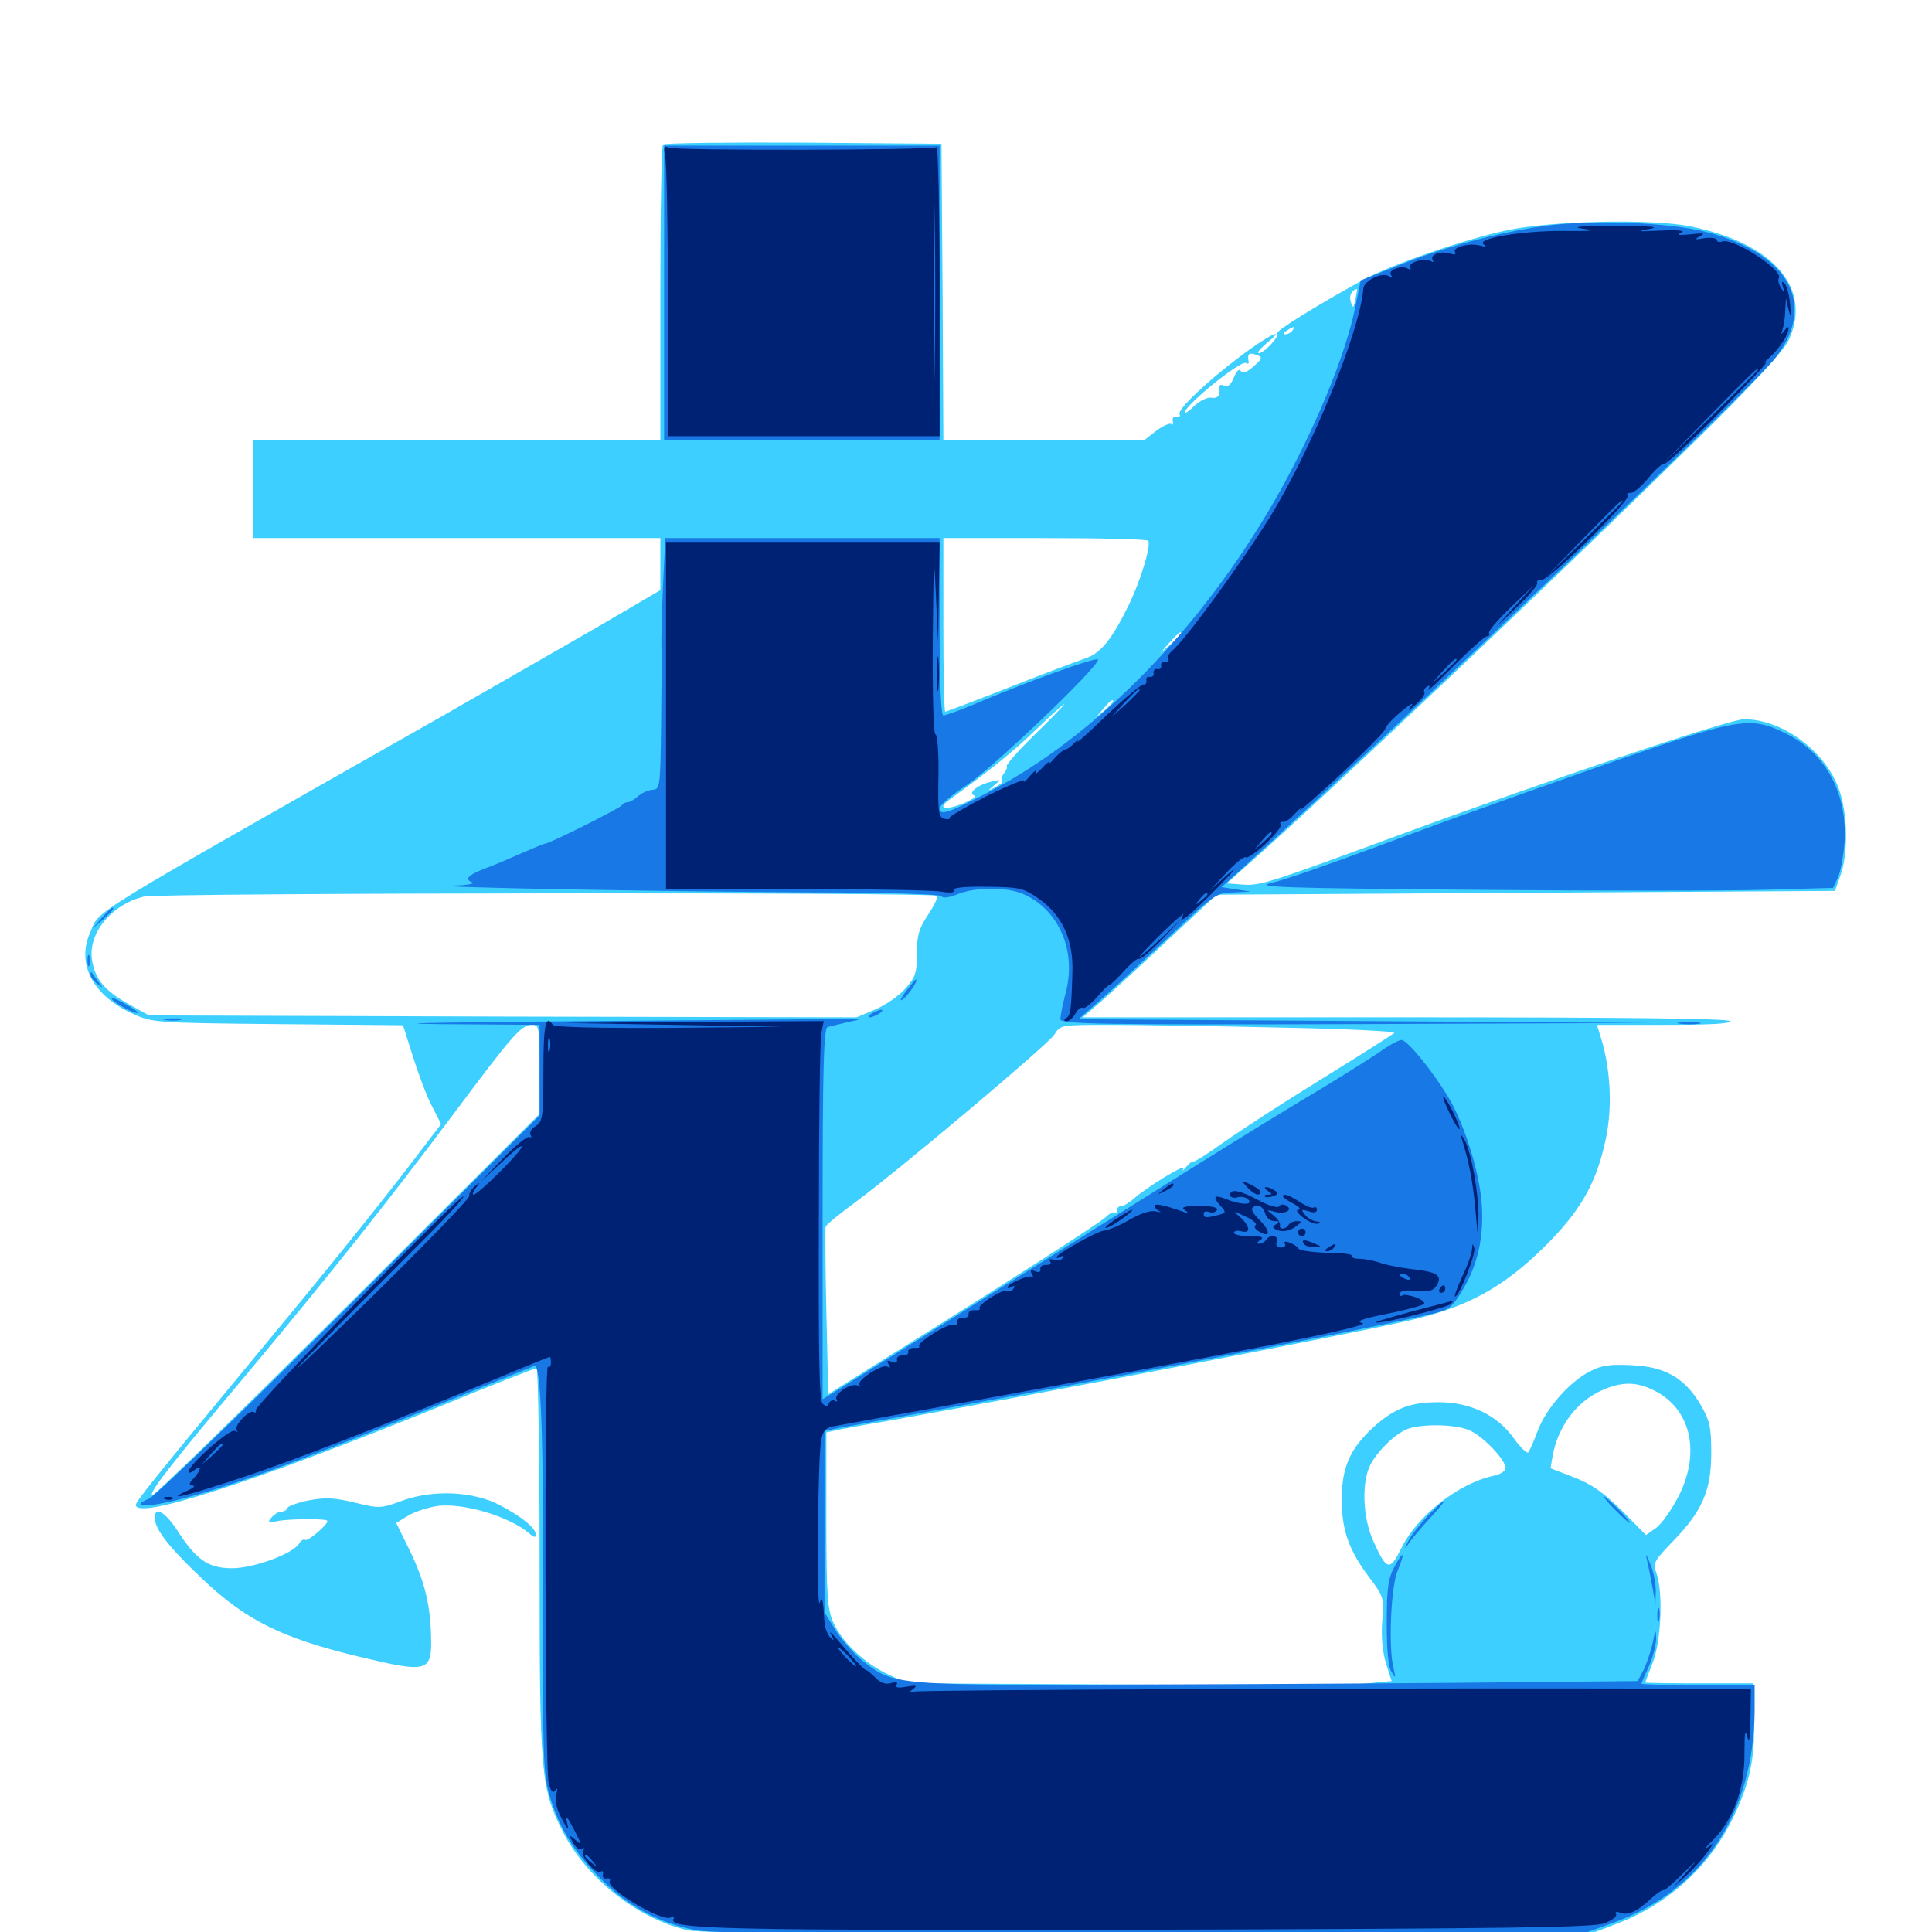 <svg xmlns="http://www.w3.org/2000/svg" viewBox="0 -1000 1000 1000">
	<path fill="#3ccfff" d="M343.164 -925.195C342.383 -924.609 341.797 -889.844 341.797 -848.047V-772.266H236.328H130.859V-746.875V-721.484H236.328H341.797V-708.008V-694.531L310.156 -675.977C292.578 -665.82 255.664 -644.727 228.125 -628.906C40.625 -522.461 51.953 -529.492 46.68 -517.383C39.453 -500.977 48.047 -484.57 68.945 -475.195C78.906 -470.703 80.664 -470.508 143.945 -469.922L208.594 -469.336L213.672 -453.32C216.406 -444.531 220.703 -433.008 223.438 -427.734L228.32 -418.164L212.5 -397.461C193.164 -372.266 166.016 -338.672 123.047 -286.914C81.055 -236.133 70.312 -222.852 70.312 -221.094C70.312 -213.086 130.078 -232.422 225.391 -271.094C253.32 -282.617 276.758 -291.797 277.734 -291.797C278.516 -291.797 279.297 -246.68 279.297 -191.797C279.297 -80.859 279.883 -74.609 291.406 -51.758C303.711 -27.539 330.859 -6.25 356.641 -0.781C363.086 0.586 440.234 1.172 595.703 0.781L825.195 0.195L836.914 -4.297C863.086 -14.258 884.375 -33.398 896.68 -58.398C905.859 -76.953 908.594 -90.43 907.812 -112.5L907.227 -128.711H879.297C864.062 -128.711 851.562 -128.906 851.562 -129.102C851.562 -129.297 853.32 -133.984 855.469 -139.453C859.766 -150.391 860.938 -175.586 857.422 -185.547C855.469 -191.016 856.055 -191.992 865.82 -202.148C881.055 -217.773 885.742 -228.516 885.742 -247.852C885.742 -261.523 884.961 -264.648 880.273 -272.852C872.07 -286.719 861.914 -292.578 844.727 -293.359C833.594 -293.945 829.102 -293.359 823.047 -290.234C812.305 -284.766 800.195 -270.898 795.898 -259.375C793.945 -254.102 791.797 -249.219 791.016 -248.242C790.43 -247.461 786.914 -250.781 783.594 -255.469C775 -267.578 760.938 -274.219 744.727 -274.219C729.883 -274.219 721.875 -271.094 710.938 -261.328C699.023 -250.391 694.531 -240.82 694.531 -224.414C694.336 -208.398 698.047 -197.656 708.984 -183.203C716.211 -173.633 716.406 -172.852 715.43 -160.742C714.844 -152.734 715.625 -144.922 717.383 -139.062L720.312 -129.883L708.203 -128.711C701.758 -127.93 645.312 -127.734 583.008 -128.125L469.727 -128.711L459.961 -133.203C447.852 -138.867 436.133 -149.609 431.445 -159.961C428.32 -166.797 427.734 -173.047 427.734 -213.086V-258.594L432.227 -259.57C434.57 -260.156 446.289 -262.305 458.008 -264.258C533.789 -277.734 696.484 -308.984 728.906 -316.406C759.18 -323.242 777.734 -333.398 799.023 -354.297C818.164 -373.242 826.367 -387.5 831.25 -410.938C834.57 -426.758 833.594 -445.898 829.102 -461.328L826.562 -469.531H861.719C884.57 -469.531 896.289 -470.117 895.508 -471.484C894.727 -472.852 836.523 -473.438 727.344 -473.438H560.352L569.727 -481.445C574.805 -485.938 590.43 -500.195 604.297 -513.281L629.688 -536.914L789.648 -537.891L949.805 -538.867L952.539 -546.68C956.641 -557.812 956.445 -577.93 952.148 -590.625C945.508 -610.742 922.852 -627.734 902.734 -627.734C895.117 -627.734 800.391 -595.898 723.633 -567.578C655.664 -542.578 652.148 -541.406 642.773 -542.188L634.961 -542.773L649.023 -555.273C688.672 -590.43 809.961 -705.273 877.148 -771.484C907.031 -800.781 922.656 -817.773 925.586 -823.438C938.477 -850.391 918.359 -874.023 875 -882.812C854.883 -886.914 802.148 -885.742 779.297 -880.664C756.836 -875.781 719.336 -862.695 705.078 -854.883C680.664 -841.406 659.961 -828.516 660.938 -827.344C662.5 -825.977 654.297 -817.188 651.562 -817.188C650.391 -817.188 652.148 -819.336 655.273 -822.07C666.797 -831.445 656.836 -826.758 642.578 -816.016C624.609 -802.539 609.18 -787.891 610.547 -785.547C611.133 -784.57 610.547 -784.18 608.984 -784.375C607.617 -784.766 606.641 -783.594 607.031 -782.031C607.422 -780.469 607.031 -779.688 606.445 -780.469C605.664 -781.25 602.148 -779.688 598.633 -777.148L592.383 -772.266H540.43H488.281L487.891 -849.023L487.305 -925.586L415.82 -926.172C376.562 -926.367 343.945 -925.977 343.164 -925.195ZM701.562 -845.117C700.586 -840.43 700.391 -840.234 699.219 -843.555C698.047 -846.68 699.609 -850 702.344 -850.391C702.539 -850.391 702.148 -848.047 701.562 -845.117ZM668.945 -828.906C668.359 -827.93 666.602 -826.953 665.43 -826.953C664.062 -826.953 664.258 -827.734 666.016 -828.906C669.727 -831.25 670.508 -831.25 668.945 -828.906ZM651.172 -816.016C653.516 -815.039 653.125 -814.062 648.828 -810.352C645.312 -807.227 643.164 -806.445 642.188 -808.008C641.406 -809.375 640.039 -808.008 638.672 -804.688C637.305 -801.172 635.742 -799.609 633.789 -800.391C632.227 -800.977 631.055 -800.781 631.055 -800C631.836 -795.508 630.469 -793.555 627.148 -794.141C625 -794.531 621.094 -792.578 618.359 -790.039C615.625 -787.305 613.281 -785.742 613.281 -786.523C613.281 -790.234 642.188 -813.672 644.922 -812.109C645.898 -811.523 646.484 -811.719 646.289 -812.695C645.508 -817.188 646.484 -817.773 651.172 -816.016ZM352.148 -770.898C353.32 -771.484 352.344 -771.875 349.609 -771.875C346.875 -771.875 345.898 -771.484 347.266 -770.898C348.438 -770.508 350.781 -770.508 352.148 -770.898ZM594.336 -720.117C595.898 -717.383 590.039 -698.438 583.789 -685.938C575 -668.164 569.336 -661.523 561.133 -658.984C557.031 -657.617 539.453 -650.977 522.07 -644.141C504.688 -637.305 489.844 -631.641 489.258 -631.641C488.672 -631.641 488.281 -651.953 488.281 -676.562V-721.484H540.82C569.922 -721.484 593.945 -720.898 594.336 -720.117ZM611.328 -672.07C611.328 -671.68 608.984 -669.336 606.055 -666.602L600.586 -661.914L605.273 -667.383C609.766 -672.266 611.328 -673.633 611.328 -672.07ZM576.172 -636.914C576.172 -636.523 574.219 -634.57 571.875 -632.422L567.383 -628.711L571.094 -633.203C574.609 -637.305 576.172 -638.477 576.172 -636.914ZM536.133 -620.312C527.734 -612.109 520.898 -604.492 521.094 -603.516C521.484 -602.734 520.703 -600.781 519.531 -599.609C518.555 -598.242 518.164 -596.68 518.75 -595.898C519.336 -595.312 517.773 -593.945 515.234 -592.578C510.938 -590.43 510.938 -590.43 514.648 -593.555C518.359 -596.68 518.359 -596.68 512.695 -595.312C505.664 -593.555 500.781 -589.453 504.297 -588.281C505.664 -587.695 502.734 -585.938 498.242 -583.984C489.062 -580.469 484.961 -581.445 491.211 -585.938C512.305 -601.172 524.414 -610.938 536.133 -622.266C543.555 -629.492 550.195 -635.352 550.781 -635.547C551.367 -635.547 544.727 -628.711 536.133 -620.312ZM518.164 -538.477C520.508 -538.867 518.164 -539.258 512.695 -539.258C507.422 -539.258 505.273 -538.867 508.398 -538.477C511.328 -538.086 515.625 -538.086 518.164 -538.477ZM485.156 -536.328C485.547 -535.547 483.398 -531.055 480.273 -526.367C475.586 -519.336 474.609 -515.82 474.609 -506.445C474.609 -496.68 473.828 -494.141 468.75 -488.477C465.625 -484.766 458.594 -479.883 453.125 -477.539L443.359 -473.438L260.352 -473.828L77.148 -474.414L66.602 -480.273C54.297 -487.109 49.219 -493.164 47.656 -502.93C45.312 -516.797 57.812 -532.031 74.609 -535.938C83.203 -537.891 483.789 -538.281 485.156 -536.328ZM279.297 -446.484V-423.438L179.688 -324.023C124.805 -269.531 79.492 -225.391 78.711 -225.977C77.148 -227.539 87.891 -241.406 126.172 -286.914C170.312 -339.648 200.977 -378.32 234.18 -422.656C266.016 -465.234 269.727 -469.531 275.586 -469.531C279.102 -469.531 279.297 -467.773 279.297 -446.484ZM660.742 -468.164C694.727 -467.578 722.07 -466.211 721.68 -465.43C721.094 -464.648 704.688 -454.297 685.156 -442.188C665.43 -430.078 642.578 -415.234 633.984 -409.18C625.586 -403.125 618.164 -398.438 617.773 -398.828C617.188 -399.219 615.625 -397.852 613.867 -395.898C612.305 -393.945 611.719 -393.555 612.5 -395.117C613.867 -398.047 593.359 -385.352 586.719 -379.492C584.57 -377.539 581.641 -375.781 580.469 -375.781C579.102 -375.781 578.125 -374.805 578.125 -373.438C578.125 -372.266 577.539 -371.68 576.953 -372.266C576.367 -373.047 574.414 -372.07 572.461 -370.117C569.531 -367.188 522.07 -336.719 457.031 -296.094L428.711 -278.32L427.734 -320.703C427.148 -343.945 427.148 -364.062 427.344 -365.039C427.734 -366.211 434.766 -371.875 442.969 -377.93C466.211 -395.117 541.992 -458.984 545.703 -464.453C548.828 -469.531 549.219 -469.531 574.023 -469.531C587.695 -469.531 626.758 -468.945 660.742 -468.164ZM854.102 -281.25C874.805 -272.461 880.859 -249.023 868.75 -225.391C865.234 -218.555 859.961 -211.133 857.227 -209.18L851.953 -205.469L839.453 -218.164C829.883 -227.539 823.828 -231.836 814.648 -235.352L802.539 -240.039L803.711 -246.875C806.641 -261.914 816.016 -274.414 828.906 -280.273C838.477 -284.57 845.703 -284.961 854.102 -281.25ZM760.352 -259.766C767.188 -257.031 779.297 -244.531 779.297 -240.039C779.297 -238.672 776.367 -236.719 773.047 -236.133C754.883 -232.227 733.594 -215.43 725.391 -198.828C719.336 -186.523 717.773 -186.914 710.742 -202.539C705.273 -214.648 704.688 -233.008 709.375 -241.992C713.281 -249.219 722.07 -257.812 728.516 -260.352C735.742 -263.086 753.125 -262.891 760.352 -259.766ZM208.203 -223.242C197.07 -219.141 196.289 -219.141 183.594 -222.266C173.242 -224.805 168.164 -225 159.961 -223.438C154.102 -222.266 149.219 -220.508 148.828 -219.531C148.438 -218.359 147.07 -217.578 145.508 -217.578C144.141 -217.578 141.992 -216.211 140.625 -214.648C138.281 -211.914 138.672 -211.719 143.75 -212.695C149.219 -213.867 168.359 -214.062 169.336 -212.891C170.703 -211.719 159.57 -202.148 158.008 -202.93C157.227 -203.516 155.859 -202.734 154.883 -201.172C151.953 -195.898 131.445 -188.281 120.117 -188.281C107.812 -188.281 101.562 -192.578 91.797 -207.812C85.547 -217.383 80.078 -220.508 80.078 -214.453C80.078 -208.594 87.5 -199.023 104.883 -182.617C127.344 -161.328 145.898 -152.148 185.547 -142.578C222.461 -133.789 223.828 -134.18 223.047 -155.078C222.461 -171.289 219.141 -183.594 210.547 -200.586L205.078 -211.719L211.133 -215.43C214.648 -217.578 221.484 -219.727 226.367 -220.508C239.844 -222.266 263.867 -215.039 274.023 -206.25C276.367 -204.102 277.344 -204.102 277.344 -205.664C277.344 -208.984 270.312 -214.844 258.789 -220.898C245.117 -228.125 224.219 -229.102 208.203 -223.242Z"/>
	<path fill="#1878e5" d="M343.75 -848.438V-772.266H415.039H486.328V-848.438V-924.609H415.039H343.75ZM797.852 -882.812C774.609 -879.492 746.094 -871.68 723.047 -862.305L704.297 -854.883L701.562 -841.406C696.484 -815.82 680.078 -776.562 660.156 -741.602C621.484 -674.414 567.578 -619.141 511.719 -590.039C491.211 -579.297 486.328 -577.539 486.328 -581.641C486.328 -583.203 492.773 -588.672 500.586 -593.75C514.453 -603.125 568.359 -654.492 568.359 -658.594C568.359 -660.352 532.617 -647.656 502.539 -634.766C495.898 -632.031 489.453 -629.688 488.281 -629.688C487.109 -629.688 486.328 -645.312 486.328 -675.586V-721.484H415.234H344.336L343.164 -696.68C342.578 -682.812 342.188 -668.555 342.383 -664.844C342.578 -661.133 342.383 -642.969 342.188 -624.805C341.797 -592.383 341.602 -591.406 337.695 -591.211C335.352 -591.016 332.031 -589.453 330.273 -587.891C328.32 -586.133 325.977 -584.766 324.805 -584.766C323.633 -584.766 322.266 -583.984 321.875 -583.203C321.289 -581.836 284.375 -563.281 282.031 -563.281C281.445 -563.281 276.367 -561.133 270.898 -558.789C265.234 -556.25 256.641 -552.539 251.367 -550.586C242.188 -547.07 240.039 -544.922 244.727 -543.164C245.898 -542.578 241.406 -541.797 234.375 -541.602C216.406 -540.82 343.75 -538.477 421.289 -538.086C459.375 -538.086 486.523 -537.109 487.305 -536.133C487.891 -534.961 491.211 -535.352 495.508 -537.109C504.297 -540.82 520.898 -541.016 529.492 -537.305C548.047 -529.297 557.422 -507.812 551.562 -485.938C550 -480.078 548.828 -473.828 548.828 -472.461C548.828 -469.922 569.141 -469.531 701.758 -469.922L854.492 -470.508L706.445 -471.484L558.203 -472.461L570.703 -483.398C577.539 -489.453 593.359 -504.102 606.055 -516.016C628.516 -537.109 629.688 -537.891 638.281 -538.086L647.461 -538.477L639.844 -539.648L632.227 -540.82L641.797 -549.414C724.219 -624.414 907.227 -799.414 919.141 -815.039C940.43 -842.578 925.977 -868.75 883.398 -879.883C863.867 -884.961 822.656 -886.523 797.852 -882.812ZM836.914 -606.445C806.836 -595.898 767.383 -581.836 749.023 -575.195C685.352 -551.562 666.992 -545.117 657.227 -542.773C649.219 -540.82 666.992 -540.234 762.5 -539.453C825.781 -538.867 893.555 -538.867 913.086 -539.453L948.828 -540.43L951.172 -545.508C952.539 -548.242 954.102 -556.445 954.688 -563.672C956.445 -588.672 945.312 -609.766 925.195 -619.922C906.25 -629.492 900.586 -628.516 836.914 -606.445ZM52.539 -524.805L47.852 -519.336L53.32 -524.023C56.25 -526.758 58.594 -529.102 58.594 -529.492C58.594 -531.055 57.031 -529.688 52.539 -524.805ZM45.312 -502.734C45.312 -500 45.703 -499.023 46.289 -500.391C46.68 -501.562 46.68 -503.906 46.289 -505.273C45.703 -506.445 45.312 -505.469 45.312 -502.734ZM46.875 -495.508C46.875 -494.336 48.438 -492.188 50.391 -490.82C53.516 -488.281 53.516 -488.281 50.781 -491.992C49.219 -494.141 47.656 -496.289 47.461 -496.68C47.07 -497.07 46.875 -496.68 46.875 -495.508ZM468.75 -486.719C465.82 -482.617 465.43 -481.25 467.578 -483.008C470.703 -485.547 475.586 -492.969 474.023 -492.969C473.633 -492.969 471.289 -490.039 468.75 -486.719ZM57.812 -483.008C58.984 -480.859 70.312 -474.805 71.289 -475.781C71.68 -476.172 68.555 -478.32 64.258 -480.664C60.156 -483.008 57.031 -483.984 57.812 -483.008ZM451.172 -475.391C449.609 -474.414 449.219 -473.438 450.195 -473.438C451.367 -473.438 453.516 -474.414 455.078 -475.391C456.641 -476.367 457.227 -477.344 456.055 -477.344C455.078 -477.344 452.734 -476.367 451.172 -475.391ZM85.547 -472.07C83.008 -472.461 84.57 -472.852 88.867 -472.852C93.164 -473.047 95.117 -472.656 93.359 -472.07C91.406 -471.68 87.891 -471.68 85.547 -472.07ZM306.641 -471.484C233.008 -470.898 196.875 -470.312 226.172 -469.922L279.297 -469.531V-446.094V-422.656L181.25 -324.805C127.148 -270.898 80.469 -225.781 77.344 -224.414C66.406 -219.727 75.977 -219.531 94.141 -224.219C120.703 -231.25 151.953 -242.578 216.797 -268.75C248.438 -281.641 275.391 -292.578 276.562 -292.969C280.078 -294.531 281.445 -255.273 281.055 -164.844C280.859 -95.117 281.25 -82.227 283.984 -72.266C288.867 -54.883 296.484 -42.188 310.547 -27.93C325.195 -13.086 341.992 -4.102 361.328 -0.781C370.312 0.781 439.648 1.172 597.656 0.781L821.289 0.195L835.742 -5.078C881.445 -21.68 907.812 -61.719 908.203 -114.648V-127.734H878.906C862.891 -127.734 849.609 -128.125 849.609 -128.516C849.609 -128.906 851.367 -133.008 853.516 -137.695C855.664 -142.383 857.227 -149.023 857.227 -152.148C857.031 -157.031 856.836 -156.641 855.469 -149.805C854.492 -145.312 852.344 -139.062 850.781 -135.742L847.656 -129.883L786.719 -129.297C753.125 -128.906 669.336 -128.32 600.586 -128.125C462.109 -127.539 463.281 -127.539 446.875 -140.039C442.383 -143.555 435.938 -150.781 432.617 -156.055L426.758 -165.43V-212.5V-259.375L434.57 -260.938C574.023 -286.328 706.055 -311.719 740.234 -319.727C750.195 -322.07 751.367 -322.852 757.227 -332.617C765.234 -345.898 768.359 -361.133 766.797 -378.516C765.43 -393.945 758.008 -417.578 750.586 -430.469C742.578 -444.336 728.516 -461.719 725.391 -461.719C724.023 -461.719 718.555 -458.789 713.477 -455.078C708.203 -451.562 691.016 -440.625 674.805 -431.055C648.828 -415.43 618.359 -396.484 477.539 -308.008C457.227 -295.312 437.109 -282.812 433.203 -280.273L425.781 -275.781V-371.68C425.781 -446.875 426.367 -467.773 428.32 -468.359C429.492 -468.75 434.57 -469.922 439.453 -471.094C444.336 -472.07 446.484 -472.852 444.336 -472.656C442.188 -472.656 380.273 -472.07 306.641 -471.484ZM869.727 -470.117C866.602 -470.508 868.75 -470.898 874.023 -470.898C879.492 -470.898 881.836 -470.508 879.492 -470.117C876.953 -469.727 872.656 -469.727 869.727 -470.117ZM835.938 -218.555C839.648 -214.844 842.969 -211.719 843.555 -211.719C844.141 -211.719 841.602 -214.844 837.891 -218.555C834.18 -222.266 830.859 -225.391 830.273 -225.391C829.688 -225.391 832.227 -222.266 835.938 -218.555ZM738.867 -215.234C734.57 -210.547 729.883 -204.688 728.711 -201.953C726.758 -197.852 726.758 -197.656 728.906 -200.781C730.273 -202.93 735.352 -208.984 740.039 -214.062C750.586 -225.586 749.805 -226.367 738.867 -215.234ZM721.68 -188.867C718.555 -183.008 717.773 -177.93 717.773 -160.156C717.773 -146.094 718.555 -137.109 720.312 -134.57C722.461 -131.055 722.461 -131.25 721.289 -136.523C718.555 -147.07 719.922 -178.906 723.438 -187.109C727.539 -196.875 726.562 -198.047 721.68 -188.867ZM852.734 -191.211C853.516 -188.086 854.688 -181.836 855.469 -177.539L856.836 -169.727L857.031 -176.562C857.031 -180.273 855.859 -186.523 854.297 -190.234C851.758 -196.484 851.562 -196.484 852.734 -191.211ZM857.812 -163.867C857.812 -160.742 858.203 -159.57 858.789 -161.523C859.18 -163.281 859.18 -166.016 858.789 -167.383C858.203 -168.555 857.812 -167.188 857.812 -163.867Z"/>
	<path fill="#002274" d="M344.336 -918.75C345.117 -915.234 345.703 -881.25 345.703 -843.359V-774.219H416.016H486.328V-849.609C486.328 -891.016 485.547 -924.414 484.766 -923.828C482.031 -922.266 348.438 -921.875 345.703 -923.633C343.75 -924.805 343.359 -923.828 344.336 -918.75ZM483.789 -811.914C483.594 -791.602 483.398 -808.203 483.398 -848.438C483.398 -888.672 483.594 -905.273 483.789 -885.156C484.18 -864.844 484.18 -832.031 483.789 -811.914ZM819.336 -881.641C826.758 -880.664 824.219 -880.273 809.57 -880.469C788.281 -880.664 763.477 -876.562 767.969 -873.438C769.727 -872.266 769.141 -872.07 766.211 -872.852C760.742 -874.414 751.562 -872.07 753.125 -869.531C753.906 -868.359 752.93 -867.969 750.586 -868.75C745.703 -870.312 739.844 -868.164 741.602 -865.43C742.188 -864.258 741.797 -864.062 740.625 -864.844C737.5 -866.797 728.32 -864.062 729.883 -861.523C730.469 -860.352 730.078 -860.156 728.711 -860.938C725.586 -862.891 718.359 -860.352 719.922 -857.812C720.898 -856.445 720.312 -856.25 718.945 -857.031C715.43 -859.375 705.859 -854.688 705.664 -850.586C703.906 -828.32 678.711 -766.797 656.641 -731.25C641.602 -707.227 613.477 -668.75 606.445 -662.891C604.883 -661.523 604.102 -659.766 604.688 -658.789C605.273 -657.812 604.688 -657.227 603.125 -657.422C601.758 -657.812 600.781 -656.836 600.977 -655.664C601.367 -654.297 600.391 -653.32 599.023 -653.711C597.852 -653.906 596.875 -652.93 597.07 -651.562C597.461 -650.391 596.484 -649.414 595.117 -649.609C593.945 -650 592.969 -649.023 593.359 -647.656C593.555 -646.484 592.969 -645.508 591.992 -645.703C591.016 -646.094 582.422 -638.867 572.852 -629.883C563.477 -620.703 556.641 -614.648 557.617 -616.211C558.789 -617.773 558.203 -617.578 556.25 -615.625C554.492 -613.672 552.344 -612.109 551.562 -612.109C550.586 -612.109 548.242 -610.156 545.898 -607.617C543.75 -605.078 542.383 -604.102 542.969 -605.273C543.555 -606.445 541.797 -605.078 539.258 -602.344C536.719 -599.609 535.352 -598.828 536.133 -600.391C536.914 -601.953 535.547 -601.172 533.203 -598.438C530.859 -595.703 529.492 -594.531 530.078 -595.898C530.664 -597.07 522.07 -593.555 510.938 -588.086C500 -582.422 491.211 -577.344 491.406 -576.562C491.797 -575.977 490.625 -575.781 488.867 -576.172C485.742 -576.953 485.352 -579.688 485.742 -598.633C485.938 -610.547 485.156 -619.922 484.18 -619.922C483.203 -619.922 482.617 -640.039 482.812 -669.336C483.203 -710.547 483.398 -714.453 484.375 -693.164L485.547 -667.773L485.938 -693.75L486.328 -719.531H415.625H344.727V-629.688V-539.844H412.109C449.219 -539.844 483.008 -539.258 487.109 -538.477C491.992 -537.695 494.336 -537.891 493.555 -539.258C492.773 -540.43 498.828 -541.211 510.742 -541.016C527.734 -540.82 529.492 -540.43 537.5 -534.961C549.805 -526.367 555.664 -513.672 555.078 -496.484C554.492 -476.953 554.102 -474.609 551.953 -473.047C550.391 -472.07 550.586 -471.484 552.148 -471.484C553.516 -471.484 555.469 -473.242 556.641 -475.391C557.812 -477.539 559.57 -478.906 560.547 -478.32C561.328 -477.734 564.453 -480.273 567.578 -483.594C570.508 -487.109 573.438 -490.039 574.023 -490.039C574.609 -490.039 578.125 -493.359 581.641 -497.266C585.352 -501.367 588.867 -504.297 589.648 -503.711C590.43 -503.32 595.898 -508.008 601.758 -514.062L612.305 -525.195L601.172 -514.453C594.922 -508.594 589.844 -504.297 589.844 -504.883C589.844 -505.273 595.312 -510.938 601.758 -517.383C608.398 -523.828 613.281 -527.93 612.5 -526.758C608.984 -520.508 615.43 -525.586 629.883 -540.234C638.477 -549.023 641.211 -552.344 635.742 -547.656L625.977 -538.867L634.57 -548.047C639.258 -553.125 643.945 -556.836 644.727 -556.25C647.07 -554.883 664.258 -571.094 662.891 -573.242C662.305 -574.219 662.695 -574.805 663.867 -574.609C665.039 -574.219 667.969 -576.172 670.312 -578.906C672.852 -581.641 674.023 -582.617 672.852 -580.859C671.875 -579.297 681.25 -587.5 693.945 -599.219C706.445 -610.938 716.797 -621.484 716.992 -622.656C716.992 -623.828 720.703 -627.93 725.195 -631.641C729.688 -635.352 732.031 -636.719 730.469 -634.57C728.32 -631.641 728.906 -631.836 732.812 -635.352C735.742 -637.891 737.695 -640.625 737.305 -641.602C736.719 -642.383 737.305 -643.75 738.477 -644.531C740.039 -645.508 740.43 -644.922 739.258 -643.164C738.477 -641.602 744.531 -647.266 752.734 -655.664C760.938 -663.867 768.555 -670.703 769.727 -670.703C770.703 -670.703 771.289 -671.484 770.703 -672.266C770.117 -673.242 775.195 -679.102 781.836 -685.547L793.945 -697.07L784.18 -686.328L774.414 -675.586L785.547 -686.133C791.602 -691.992 796.289 -697.461 795.703 -698.438C795.117 -699.219 796.289 -700 798.242 -700C802.344 -700 844.531 -741.602 842.578 -743.555C841.797 -744.336 842.383 -744.922 844.141 -744.922C845.703 -744.922 849.805 -748.438 853.32 -752.734C856.836 -757.031 860.352 -760.156 861.133 -759.766C861.914 -759.18 874.805 -771.094 889.844 -786.328C904.688 -801.367 915.625 -813.086 914.062 -812.305C912.5 -811.523 913.477 -812.891 916.406 -815.43C921.289 -819.922 925.781 -826.953 925.781 -830.273C925.781 -831.055 924.805 -830.469 923.633 -828.906C921.875 -826.562 921.68 -826.562 922.656 -829.492C923.242 -831.445 924.023 -835.938 924.023 -839.258L924.414 -845.508L925.781 -839.648C926.953 -835.156 927.148 -835.742 926.562 -842.578C926.172 -847.266 924.805 -852.148 923.633 -853.32C922.266 -854.688 922.07 -854.102 922.852 -851.367C924.023 -847.852 923.828 -847.852 921.875 -850.977C920.703 -852.734 920.117 -855.078 920.703 -856.055C923.242 -860.156 896.875 -877.148 891.406 -875C889.844 -874.414 888.672 -874.805 888.672 -875.781C888.672 -876.758 885.742 -877.148 882.422 -876.758C877.148 -875.781 876.758 -875.977 879.883 -877.734C882.812 -879.297 881.836 -879.492 875 -878.711C868.75 -878.125 867.383 -878.32 870.117 -879.492C872.656 -880.664 869.141 -881.055 859.375 -880.664C847.656 -880.078 846.484 -880.273 853.516 -881.445C859.766 -882.617 854.688 -883.008 835.938 -883.008C817.969 -883.008 812.695 -882.617 819.336 -881.641ZM800.195 -878.516C800.977 -879.102 799.805 -879.688 797.656 -879.492C795.508 -879.492 794.922 -878.906 796.484 -878.32C797.852 -877.734 799.609 -877.93 800.195 -878.516ZM787.695 -876.367C788.867 -876.953 787.891 -877.344 785.156 -877.344C782.422 -877.344 781.445 -876.953 782.812 -876.367C783.984 -875.977 786.328 -875.977 787.695 -876.367ZM910.156 -864.844C910.156 -865.43 908.398 -866.797 906.25 -867.969C904.102 -869.141 902.344 -869.531 902.344 -869.141C902.344 -868.555 904.102 -867.188 906.25 -866.016C908.398 -864.844 910.156 -864.453 910.156 -864.844ZM917.188 -859.961C913.281 -864.258 912.109 -864.844 912.109 -862.5C912.109 -861.719 914.062 -859.961 916.602 -858.398C920.898 -855.664 920.898 -855.664 917.188 -859.961ZM910.156 -808.789C910.156 -808.594 899.023 -797.461 885.352 -783.984L860.352 -759.57L884.766 -784.57C907.422 -807.617 910.156 -810.352 910.156 -808.789ZM839.844 -740.43C839.844 -740.234 830.859 -731.25 819.922 -720.508L799.805 -700.977L819.336 -721.094C837.5 -739.648 839.844 -741.992 839.844 -740.43ZM753.906 -658.398C753.906 -658.008 750.977 -655.273 747.656 -651.953L741.211 -646.289L746.875 -652.734C752.344 -658.594 753.906 -659.961 753.906 -658.398ZM589.844 -642.773C589.844 -642.383 586.523 -639.062 582.617 -635.352L575.195 -628.711L581.836 -636.133C588.281 -642.773 589.844 -644.336 589.844 -642.773ZM658.203 -568.555C658.203 -568.164 656.25 -566.211 653.906 -564.062L649.414 -560.352L653.125 -564.844C656.641 -568.945 658.203 -570.117 658.203 -568.555ZM625 -537.109C625 -536.719 623.438 -535.156 621.68 -533.789C618.555 -531.25 618.359 -531.445 620.898 -534.57C623.438 -537.695 625 -538.672 625 -537.109ZM484.961 -651.172C484.961 -643.164 485.352 -639.844 485.742 -643.945C486.133 -647.852 486.133 -654.492 485.742 -658.594C485.352 -662.5 484.961 -659.18 484.961 -651.172ZM281.25 -445.508C281.25 -421.68 280.859 -419.531 277.344 -417.188C275 -415.82 273.828 -413.672 274.609 -412.5C275.391 -411.328 275.195 -410.938 274.023 -411.523C273.047 -412.109 266.992 -407.227 260.547 -400.586L249.023 -388.477L260.547 -399.219C266.797 -405.078 271.094 -408.203 269.922 -406.055C267.578 -401.562 247.266 -381.641 245.117 -381.641C244.336 -381.641 244.922 -383.203 246.289 -385.156C248.828 -388.086 248.633 -388.281 245.703 -385.938C243.945 -384.375 242.578 -382.227 242.969 -381.055C243.164 -379.688 218.75 -354.492 188.672 -325C158.398 -295.508 145.703 -283.594 160.156 -298.633C174.609 -313.477 198.828 -337.891 213.672 -352.734C228.711 -367.578 240.43 -380.078 239.844 -380.664C238.477 -382.227 131.641 -272.461 132.422 -270.117C132.617 -268.945 132.227 -268.555 131.25 -269.141C128.906 -270.508 120.703 -261.719 122.461 -259.57C123.438 -258.789 122.852 -258.594 121.484 -259.375C119.141 -260.742 97.656 -241.992 97.656 -238.281C97.656 -237.305 99.023 -237.695 100.586 -239.062C104.492 -242.383 104.297 -239.258 100.195 -234.766C97.656 -232.031 97.656 -231.25 99.805 -231.055C101.367 -231.055 100 -229.688 96.68 -228.32C84.961 -222.852 96.094 -225.586 124.414 -234.961C151.758 -243.945 198.828 -262.305 257.617 -286.719C272.07 -292.773 284.18 -297.656 284.57 -297.656C284.961 -297.656 285.156 -296.289 285.156 -294.531C285.156 -292.969 284.57 -291.992 283.594 -292.578C281.641 -293.75 282.031 -85.547 283.984 -77.344C285.156 -72.656 286.133 -71.484 287.5 -73.438C288.477 -75 288.672 -74.219 287.891 -70.898C287.109 -67.383 288.281 -63.086 291.016 -58.203C293.555 -53.32 294.531 -52.344 293.75 -55.469C292.188 -61.523 293.359 -60.352 297.852 -51.562C301.172 -44.922 301.172 -44.922 297.852 -47.656C294.531 -50.391 294.336 -50.391 296.68 -46.094C298.047 -43.75 300 -42.188 301.172 -42.969C302.539 -43.945 302.734 -43.359 301.758 -41.992C300.195 -39.258 308.203 -29.688 310.938 -31.25C311.914 -31.836 312.305 -31.25 312.109 -29.688C311.719 -28.32 312.695 -27.344 314.062 -27.734C315.625 -27.93 316.211 -27.344 315.625 -26.367C313.281 -22.656 341.992 -5.469 346.875 -7.422C348.438 -8.008 349.219 -7.812 348.633 -6.836C345.312 -1.367 372.656 -0.781 595.703 -1.172C783.594 -1.758 824.414 -2.344 830.469 -4.492C834.57 -6.055 837.109 -8.203 836.523 -9.18C835.742 -10.352 836.523 -10.742 838.672 -9.961C842.578 -8.398 847.461 -10.547 854.688 -17.383C857.422 -19.922 860.352 -21.875 861.133 -21.68C861.719 -21.484 866.211 -25.391 871.094 -30.273C879.102 -38.086 879.297 -38.281 873.047 -31.055L866.211 -23.242L872.656 -29.102C876.367 -32.422 881.055 -37.695 883.398 -40.82C887.305 -46.289 887.305 -46.484 883.789 -43.75C881.641 -42.188 883.008 -44.141 887.109 -48.047C897.266 -58.594 903.125 -74.414 902.93 -92.578C902.93 -102.734 903.32 -105.469 904.297 -101.367C905.469 -97.07 905.859 -99.805 906.055 -110.742L906.25 -125.781L863.867 -125.977C725.781 -126.367 475.781 -125.391 473.047 -124.414C470.117 -123.633 470.117 -123.828 472.656 -125.781C475 -127.539 474.414 -127.93 469.141 -126.953C464.844 -126.172 463.086 -126.562 464.062 -127.93C464.844 -129.297 463.867 -129.688 461.328 -128.906C458.594 -127.93 455.859 -128.906 453.32 -131.445C450.977 -133.789 448.828 -135.547 448.242 -135.547C447.656 -135.547 443.555 -139.648 439.062 -144.727C429.492 -156.055 428.516 -156.836 430.664 -153.125C431.836 -150.781 431.641 -150.586 429.688 -152.539C428.32 -153.906 426.953 -157.422 426.758 -160.352C425.977 -172.852 425.586 -174.023 424.219 -170.312C422.656 -166.406 423.242 -244.727 425 -254.102C425.586 -258.594 427.148 -260.742 430.273 -261.523C432.617 -261.914 454.297 -266.016 478.516 -270.312C646.289 -300.977 711.133 -313.672 705.078 -315.234C701.562 -316.016 704.883 -317.383 717.773 -319.922C727.539 -321.875 736.133 -324.219 736.914 -325C737.891 -325.781 735.938 -327.344 732.812 -328.516C729.492 -329.688 726.367 -330.078 725.781 -329.492C725.195 -328.711 724.609 -329.297 724.609 -330.469C724.609 -331.836 727.539 -332.422 733.008 -331.836C739.648 -331.25 741.797 -331.836 743.555 -334.57C746.875 -339.844 743.75 -341.797 730.273 -343.164C724.219 -343.945 716.992 -345.312 714.062 -346.484C711.133 -347.461 706.445 -348.438 703.906 -348.438C701.172 -348.438 699.414 -349.023 699.805 -350C700.391 -350.781 694.531 -351.562 687.109 -351.562C679.492 -351.758 672.852 -352.734 672.07 -353.711C670.508 -356.25 663.477 -358.789 665.039 -356.25C665.625 -355.078 664.844 -354.297 663.086 -354.297C660.938 -354.297 660.156 -355.273 660.938 -357.227C662.109 -360.547 657.227 -361.328 655.273 -358.203C654.688 -357.227 652.93 -356.25 651.758 -356.25C650.391 -356.25 650.586 -357.031 652.344 -358.203C654.492 -359.57 653.125 -360.156 647.07 -360.156C642.383 -360.156 638.672 -360.938 638.672 -361.914C638.672 -362.891 640.43 -363.281 642.578 -362.695C647.656 -361.328 647.07 -365.43 641.602 -370.312C637.891 -373.438 638.086 -373.438 644.727 -370.312C648.633 -368.555 650.977 -366.406 649.805 -365.82C648.828 -365.039 649.805 -363.477 652.148 -362.305C657.812 -359.18 657.617 -362.891 651.562 -368.945C646.875 -373.633 646.875 -375.781 651.562 -375.781C652.734 -375.781 654.297 -374.023 654.883 -371.875C655.469 -369.727 657.422 -367.969 659.57 -367.969C662.305 -367.969 662.5 -367.578 660.352 -366.211C658.203 -364.844 658.594 -364.258 661.914 -363.086C664.258 -362.305 667.773 -363.086 670.312 -364.844C673.828 -367.383 674.023 -367.969 671.484 -367.969C669.727 -367.969 667.578 -367.188 666.992 -366.016C665.43 -363.477 661.914 -363.477 662.5 -365.82C662.891 -366.797 661.328 -369.141 659.18 -370.898C655.273 -374.023 655.273 -374.023 659.57 -372.852C665.039 -371.289 669.531 -373.633 665.82 -375.977C664.258 -376.758 662.695 -376.758 662.109 -375.586C661.328 -374.609 657.031 -375.781 651.562 -378.711C641.602 -383.984 636.719 -384.961 636.719 -381.445C636.719 -380.273 638.477 -379.688 640.625 -380.273C642.578 -380.859 645.312 -380.273 646.289 -378.906C648.633 -376.172 641.992 -376.367 634.766 -379.297C628.516 -381.836 627.344 -380.664 631.641 -375.977C634.766 -372.461 634.766 -372.266 630.469 -371.094C624.219 -369.531 623.047 -369.531 623.047 -371.875C623.047 -372.852 624.219 -373.242 625.781 -372.656C627.344 -372.07 629.102 -372.461 629.883 -373.633C630.664 -375 627.539 -375.781 620.703 -375.781C612.695 -375.781 611.133 -375.195 613.281 -373.633C615.625 -371.875 615.43 -371.68 612.305 -372.852C602.148 -376.367 597.656 -377.344 597.656 -375.781C597.656 -374.805 598.828 -373.633 600.195 -373.047C601.367 -372.461 600.586 -372.461 598.242 -373.047C595.508 -373.633 590.625 -372.07 584.766 -368.75C579.883 -365.82 573.828 -363.281 571.484 -363.086C567.383 -362.5 546.875 -350.977 546.875 -349.219C546.875 -348.633 547.852 -348.828 549.219 -349.609C550.586 -350.391 550.781 -350.195 550 -348.828C549.219 -347.656 547.266 -347.266 545.508 -347.852C543.555 -348.633 542.773 -348.242 543.555 -347.07C544.336 -345.898 543.359 -345.117 541.406 -345.312C539.648 -345.312 538.281 -344.531 538.477 -343.164C538.867 -341.602 537.695 -341.211 535.742 -341.992C533.398 -342.969 533.008 -342.578 534.18 -340.43C534.961 -338.867 535.156 -338.281 534.18 -339.062C532.812 -340.43 521.484 -335.547 521.484 -333.594C521.484 -333.008 522.461 -333.203 523.828 -333.984C525.195 -334.766 525.391 -334.57 524.609 -333.008C523.828 -331.836 522.461 -331.25 521.289 -331.836C519.336 -333.203 505.273 -324.219 507.031 -322.656C507.617 -322.07 506.445 -321.68 504.492 -321.875C502.539 -321.875 501.172 -321.094 501.367 -319.922C501.562 -318.555 500.391 -317.773 498.438 -317.969C496.68 -317.969 495.312 -317.188 495.508 -315.82C495.898 -314.453 494.922 -313.867 493.555 -314.258C490.82 -315.43 474.023 -304.688 475.781 -303.125C476.367 -302.539 475.195 -302.148 473.242 -302.344C471.289 -302.344 469.922 -301.562 470.117 -300.391C470.312 -299.023 469.141 -298.242 467.188 -298.438C465.43 -298.438 464.062 -297.656 464.258 -296.289C464.648 -294.727 463.477 -294.336 461.523 -295.117C459.18 -296.094 458.789 -295.703 459.961 -293.75C460.938 -291.992 460.742 -291.602 459.375 -292.578C456.641 -294.336 442.773 -285.156 444.922 -283.008C445.703 -282.031 445.312 -282.031 443.945 -282.812C440.82 -284.57 431.25 -278.32 433.008 -275.586C433.594 -274.609 433.203 -274.219 432.031 -275C431.055 -275.586 429.688 -275 429.102 -273.828C428.516 -271.875 427.539 -271.875 425.781 -273.438C424.023 -275.195 423.633 -298.242 423.828 -367.773C423.828 -418.555 424.414 -462.5 425.195 -465.625L426.367 -471.484L359.18 -471.094L291.992 -470.508L348.633 -469.531L405.273 -468.555L346.289 -467.969C308.594 -467.773 286.914 -468.359 286.133 -469.531C282.422 -475.391 281.25 -469.141 281.25 -445.508ZM284.57 -456.445C283.984 -454.492 283.594 -455.664 283.594 -458.789C283.594 -462.109 283.984 -463.477 284.57 -462.305C284.961 -460.938 284.961 -458.203 284.57 -456.445ZM638.672 -367.969C638.672 -369.141 637.695 -369.922 636.523 -369.922C635.547 -369.922 635.156 -369.141 635.742 -367.969C636.328 -366.992 637.305 -366.016 637.891 -366.016C638.281 -366.016 638.672 -366.992 638.672 -367.969ZM568.359 -359.18C571.484 -362.891 570.117 -362.891 565.234 -359.18C563.281 -357.617 562.5 -356.25 563.672 -356.25C564.844 -356.25 566.992 -357.617 568.359 -359.18ZM560.547 -355.273C560.547 -356.836 559.57 -356.445 555.469 -353.125C551.953 -350.391 551.953 -350.195 556.25 -352.344C558.594 -353.516 560.547 -354.883 560.547 -355.273ZM729.492 -338.672C730.078 -337.5 729.297 -337.305 727.734 -337.891C724.219 -339.258 723.633 -340.625 726.367 -340.625C727.539 -340.625 728.906 -339.844 729.492 -338.672ZM698.633 -314.062C699.414 -314.648 698.242 -315.234 696.094 -315.039C693.945 -315.039 693.359 -314.453 694.922 -313.867C696.289 -313.281 698.047 -313.477 698.633 -314.062ZM115.234 -252.148C115.234 -251.758 112.891 -249.414 109.961 -246.68L104.492 -241.992L109.18 -247.461C113.672 -252.344 115.234 -253.711 115.234 -252.148ZM439.453 -142.383C441.992 -139.648 443.555 -137.5 442.969 -137.5C442.578 -137.5 440.039 -139.648 437.5 -142.383C434.961 -145.117 433.398 -147.266 433.984 -147.266C434.375 -147.266 436.914 -145.117 439.453 -142.383ZM306.836 -36.523C309.375 -33.398 309.18 -33.203 306.25 -35.742C302.93 -38.281 301.953 -39.844 303.516 -39.844C303.906 -39.844 305.469 -38.281 306.836 -36.523ZM750.391 -423.633C752.734 -418.945 754.883 -415.234 755.469 -415.625C756.25 -416.602 748.438 -432.422 747.07 -432.422C746.484 -432.422 748.047 -428.516 750.391 -423.633ZM756.641 -410.547C760.547 -397.852 762.305 -388.477 763.672 -373.828C765.039 -358.398 765.039 -358.008 765.234 -368.945C765.625 -381.641 761.328 -404.883 757.812 -410.352C755.859 -413.477 755.664 -413.477 756.641 -410.547ZM645.508 -385.547C649.023 -381.641 652.344 -380.469 652.344 -383.203C652.344 -383.984 650 -385.547 647.266 -386.914C642.188 -389.258 642.188 -389.258 645.508 -385.547ZM602.344 -384.375C598.828 -381.641 598.828 -381.445 603.125 -383.594C605.469 -384.766 607.422 -386.133 607.422 -386.523C607.422 -388.086 606.445 -387.695 602.344 -384.375ZM656.25 -383.594C658.594 -382.031 658.594 -381.641 656.445 -381.641C654.883 -381.641 654.102 -381.25 654.688 -380.664C655.273 -380.078 657.227 -380.273 658.984 -380.859C661.719 -381.836 661.914 -382.617 659.766 -383.789C658.398 -384.766 656.445 -385.547 655.273 -385.547C654.297 -385.547 654.688 -384.57 656.25 -383.594ZM664.062 -380.664C664.062 -380.273 666.406 -378.516 669.531 -376.953C672.461 -375.391 673.633 -374.023 672.07 -373.828C670.508 -373.828 671.484 -372.07 674.609 -369.727C677.344 -367.578 680.859 -366.211 682.227 -366.602C683.594 -367.383 683.398 -367.773 681.445 -367.773C679.688 -367.969 676.953 -369.336 675.586 -371.094C673.242 -374.023 673.438 -374.219 677.344 -373.047C680.078 -372.07 681.641 -372.461 681.641 -373.828C681.641 -375 680.859 -375.586 680.078 -375C679.102 -374.414 675.977 -375.781 672.656 -377.93C667.188 -381.445 664.062 -382.617 664.062 -380.664ZM578.711 -369.727C571.875 -365.43 569.727 -362.5 575.781 -365.82C580.078 -368.359 587.109 -373.633 585.938 -373.828C585.352 -373.828 582.031 -371.875 578.711 -369.727ZM671.875 -362.109C671.875 -361.133 672.852 -360.156 673.828 -360.156C675 -360.156 675.781 -361.133 675.781 -362.109C675.781 -363.281 675 -364.062 673.828 -364.062C672.852 -364.062 671.875 -363.281 671.875 -362.109ZM674.805 -356.25C675.391 -355.273 677.93 -354.297 680.273 -354.492C684.375 -354.492 684.375 -354.688 680.664 -356.25C675.195 -358.594 673.438 -358.594 674.805 -356.25ZM687.5 -354.297C685.742 -353.125 685.547 -352.344 686.914 -352.344C688.086 -352.344 689.844 -353.32 690.43 -354.297C691.992 -356.641 691.211 -356.641 687.5 -354.297ZM761.914 -353.32C761.719 -351.172 759.57 -344.727 756.836 -339.258C754.297 -333.594 752.539 -328.906 753.125 -328.906C755.273 -328.906 763.867 -350.586 763.086 -353.906C762.305 -356.641 762.109 -356.641 761.914 -353.32ZM745.117 -332.812C744.531 -331.836 744.922 -330.859 745.898 -330.859C747.07 -330.859 748.047 -331.836 748.047 -332.812C748.047 -333.984 747.656 -334.766 747.266 -334.766C746.68 -334.766 745.703 -333.984 745.117 -332.812ZM730.469 -321.094C719.141 -317.969 710.938 -315.625 712.305 -315.43C716.602 -315.039 749.023 -323.242 750.781 -325C751.953 -326.172 752.344 -326.758 751.953 -326.758C751.367 -326.562 741.797 -324.023 730.469 -321.094ZM85.547 -224.023C83.984 -224.609 84.57 -225.195 86.719 -225.195C88.867 -225.391 90.039 -224.805 89.258 -224.219C88.672 -223.633 86.914 -223.438 85.547 -224.023Z"/>
</svg>